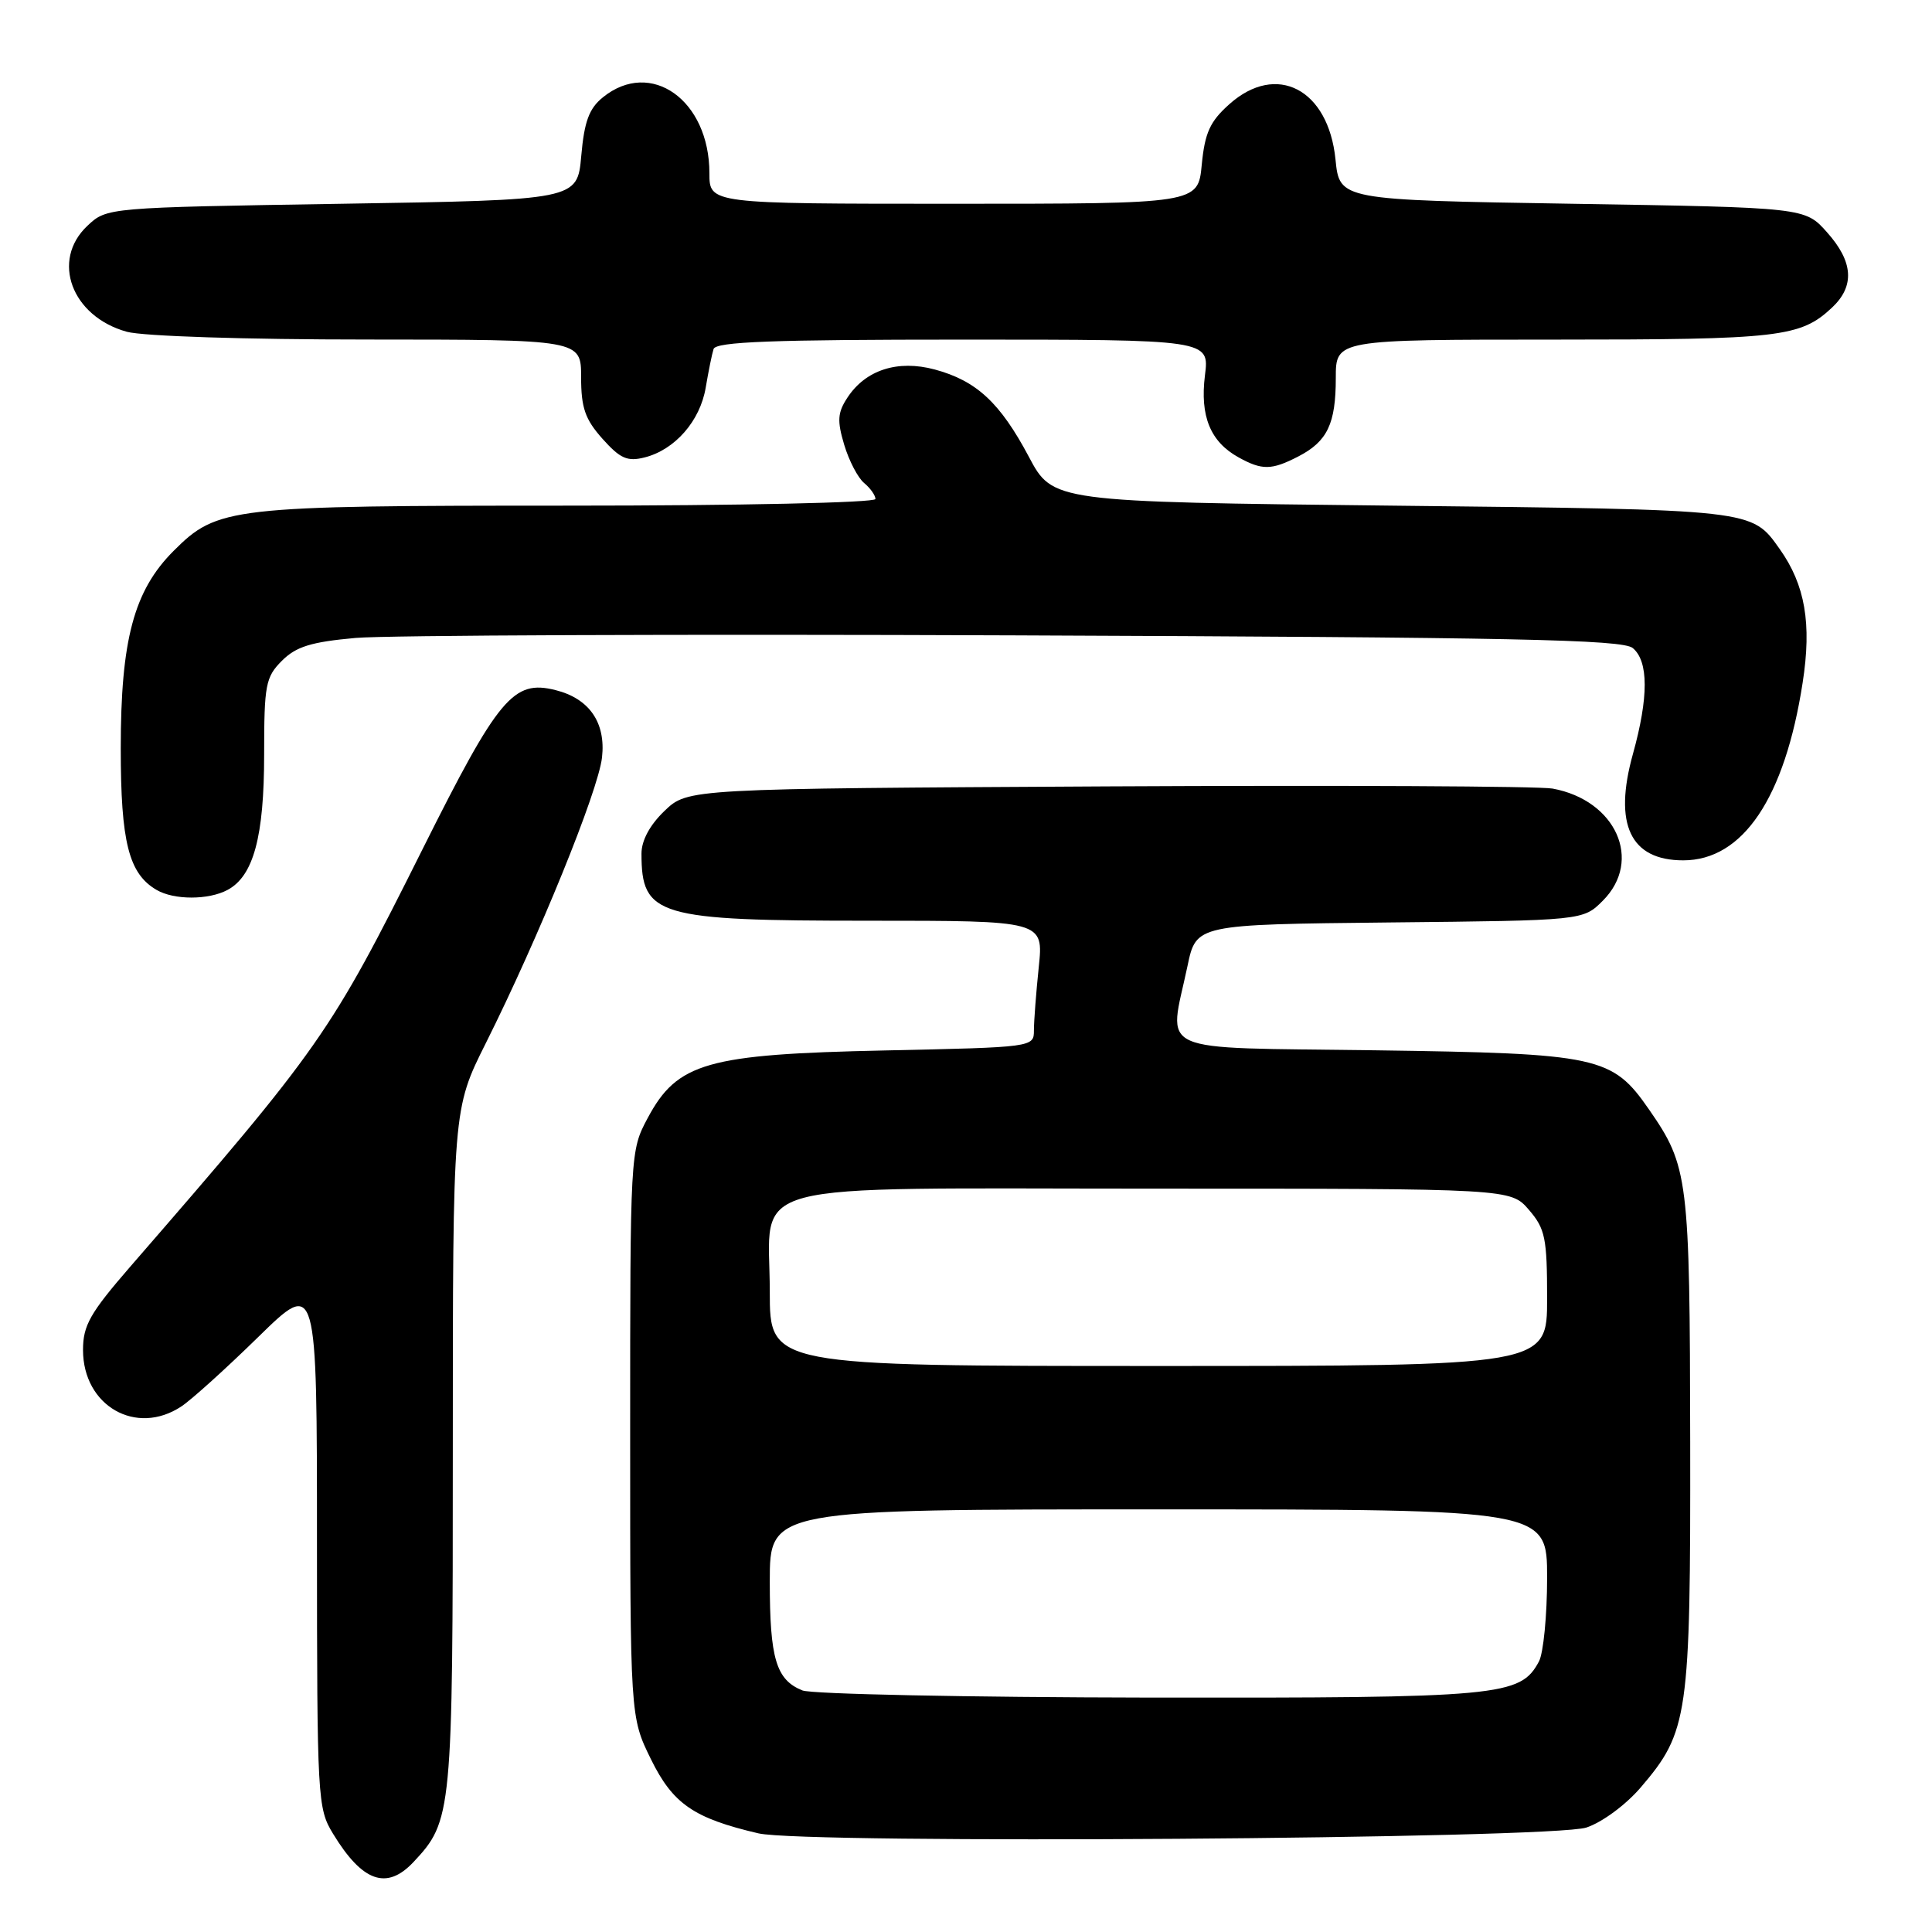 <?xml version="1.0" encoding="UTF-8" standalone="no"?>
<!DOCTYPE svg PUBLIC "-//W3C//DTD SVG 1.1//EN" "http://www.w3.org/Graphics/SVG/1.1/DTD/svg11.dtd" >
<svg xmlns="http://www.w3.org/2000/svg" xmlns:xlink="http://www.w3.org/1999/xlink" version="1.1" viewBox="0 0 256 256">
 <g >
 <path fill="currentColor"
d=" M 54.78 246.74 C 59.91 241.27 60.00 240.37 60.00 192.01 C 60.00 146.96 60.00 146.96 64.37 138.23 C 71.38 124.22 79.26 104.84 79.77 100.37 C 80.29 95.75 78.09 92.56 73.60 91.44 C 68.02 90.04 66.06 92.38 56.00 112.50 C 43.76 136.99 42.55 138.71 17.25 167.85 C 11.93 173.99 11.00 175.62 11.00 178.88 C 11.00 186.29 18.04 190.33 24.03 186.36 C 25.39 185.46 29.99 181.30 34.25 177.13 C 42.00 169.55 42.00 169.55 42.00 204.52 C 42.01 238.41 42.07 239.61 44.13 242.98 C 48.02 249.37 51.24 250.50 54.78 246.74 Z  M 210.20 242.16 C 212.29 241.47 215.43 239.15 217.40 236.85 C 223.71 229.47 224.01 227.43 223.96 191.07 C 223.91 156.04 223.72 154.54 218.51 147.02 C 213.62 139.96 211.88 139.59 182.25 139.17 C 152.41 138.76 154.86 139.85 157.35 128.00 C 158.50 122.50 158.50 122.50 184.13 122.23 C 209.76 121.97 209.76 121.97 212.38 119.35 C 217.71 114.02 214.12 106.03 205.72 104.49 C 203.95 104.17 177.44 104.04 146.81 104.20 C 91.13 104.50 91.13 104.50 88.06 107.44 C 86.11 109.31 85.00 111.36 85.00 113.11 C 85.00 121.39 87.07 122.00 115.09 122.00 C 138.28 122.00 138.28 122.00 137.64 128.15 C 137.29 131.53 137.00 135.30 137.00 136.53 C 137.00 138.76 136.90 138.77 117.25 139.19 C 93.64 139.69 89.74 140.80 85.81 148.17 C 83.51 152.47 83.50 152.72 83.50 190.00 C 83.50 227.50 83.50 227.50 86.25 233.10 C 89.16 239.03 91.93 240.93 100.50 242.93 C 106.69 244.37 205.62 243.67 210.20 242.16 Z  M 30.15 117.92 C 33.59 116.08 35.00 110.87 35.00 99.99 C 35.00 90.74 35.19 89.72 37.36 87.55 C 39.23 85.68 41.22 85.06 47.11 84.53 C 51.17 84.17 90.54 84.01 134.60 84.19 C 200.67 84.45 214.98 84.74 216.35 85.87 C 218.45 87.62 218.46 92.38 216.37 99.91 C 213.77 109.24 216.03 114.00 223.04 114.00 C 230.95 114.00 236.50 105.73 238.86 90.46 C 240.08 82.63 239.19 77.50 235.82 72.75 C 232.07 67.47 232.61 67.53 184.50 67.00 C 139.50 66.50 139.50 66.50 136.32 60.51 C 132.52 53.36 129.39 50.45 123.86 48.96 C 118.95 47.64 114.69 49.01 112.28 52.70 C 110.98 54.68 110.91 55.75 111.86 58.93 C 112.49 61.04 113.68 63.32 114.50 64.00 C 115.33 64.69 116.00 65.64 116.00 66.12 C 116.00 66.61 98.01 67.00 75.37 67.00 C 30.42 67.00 28.82 67.18 23.00 73.00 C 17.74 78.26 16.00 84.78 16.00 99.16 C 16.00 111.60 17.06 115.77 20.75 117.92 C 23.06 119.27 27.63 119.27 30.15 117.92 Z  M 172.02 60.49 C 175.89 58.49 177.00 56.16 177.00 50.07 C 177.00 45.00 177.00 45.00 205.93 45.00 C 235.82 45.00 238.56 44.69 242.75 40.76 C 245.79 37.91 245.58 34.68 242.08 30.77 C 239.17 27.50 239.17 27.50 208.33 27.00 C 177.50 26.50 177.50 26.50 176.96 21.13 C 176.02 11.80 169.14 8.22 162.89 13.81 C 160.33 16.09 159.65 17.59 159.24 21.81 C 158.75 27.00 158.75 27.00 126.37 27.00 C 94.00 27.00 94.00 27.00 94.00 22.95 C 94.00 13.27 86.24 7.74 79.88 12.90 C 78.06 14.37 77.42 16.10 77.02 20.65 C 76.50 26.50 76.50 26.50 45.33 27.00 C 14.16 27.50 14.16 27.50 11.58 29.92 C 6.72 34.50 9.48 41.93 16.80 43.96 C 18.93 44.55 32.47 44.99 48.75 44.99 C 77.00 45.00 77.00 45.00 77.00 49.98 C 77.00 54.04 77.53 55.56 79.83 58.14 C 82.18 60.77 83.13 61.19 85.42 60.61 C 89.43 59.60 92.77 55.78 93.51 51.36 C 93.87 49.24 94.33 46.94 94.55 46.25 C 94.85 45.28 102.34 45.00 127.60 45.00 C 160.26 45.00 160.26 45.00 159.66 49.75 C 158.99 55.15 160.38 58.54 164.11 60.60 C 167.23 62.33 168.49 62.31 172.02 60.49 Z  M 106.32 223.99 C 102.84 222.59 102.00 219.78 102.00 209.57 C 102.00 200.00 102.00 200.00 153.50 200.00 C 205.00 200.00 205.00 200.00 205.00 209.07 C 205.00 214.05 204.51 219.04 203.92 220.15 C 201.45 224.77 198.90 225.00 152.28 224.94 C 128.20 224.90 107.52 224.48 106.32 223.99 Z  M 102.00 171.15 C 102.00 156.17 97.02 157.50 153.19 157.50 C 200.17 157.50 200.17 157.50 202.59 160.31 C 204.75 162.82 205.00 164.04 205.00 172.06 C 205.00 181.00 205.00 181.00 153.50 181.00 C 102.00 181.00 102.00 181.00 102.00 171.15 Z "/>
</g>
</svg>